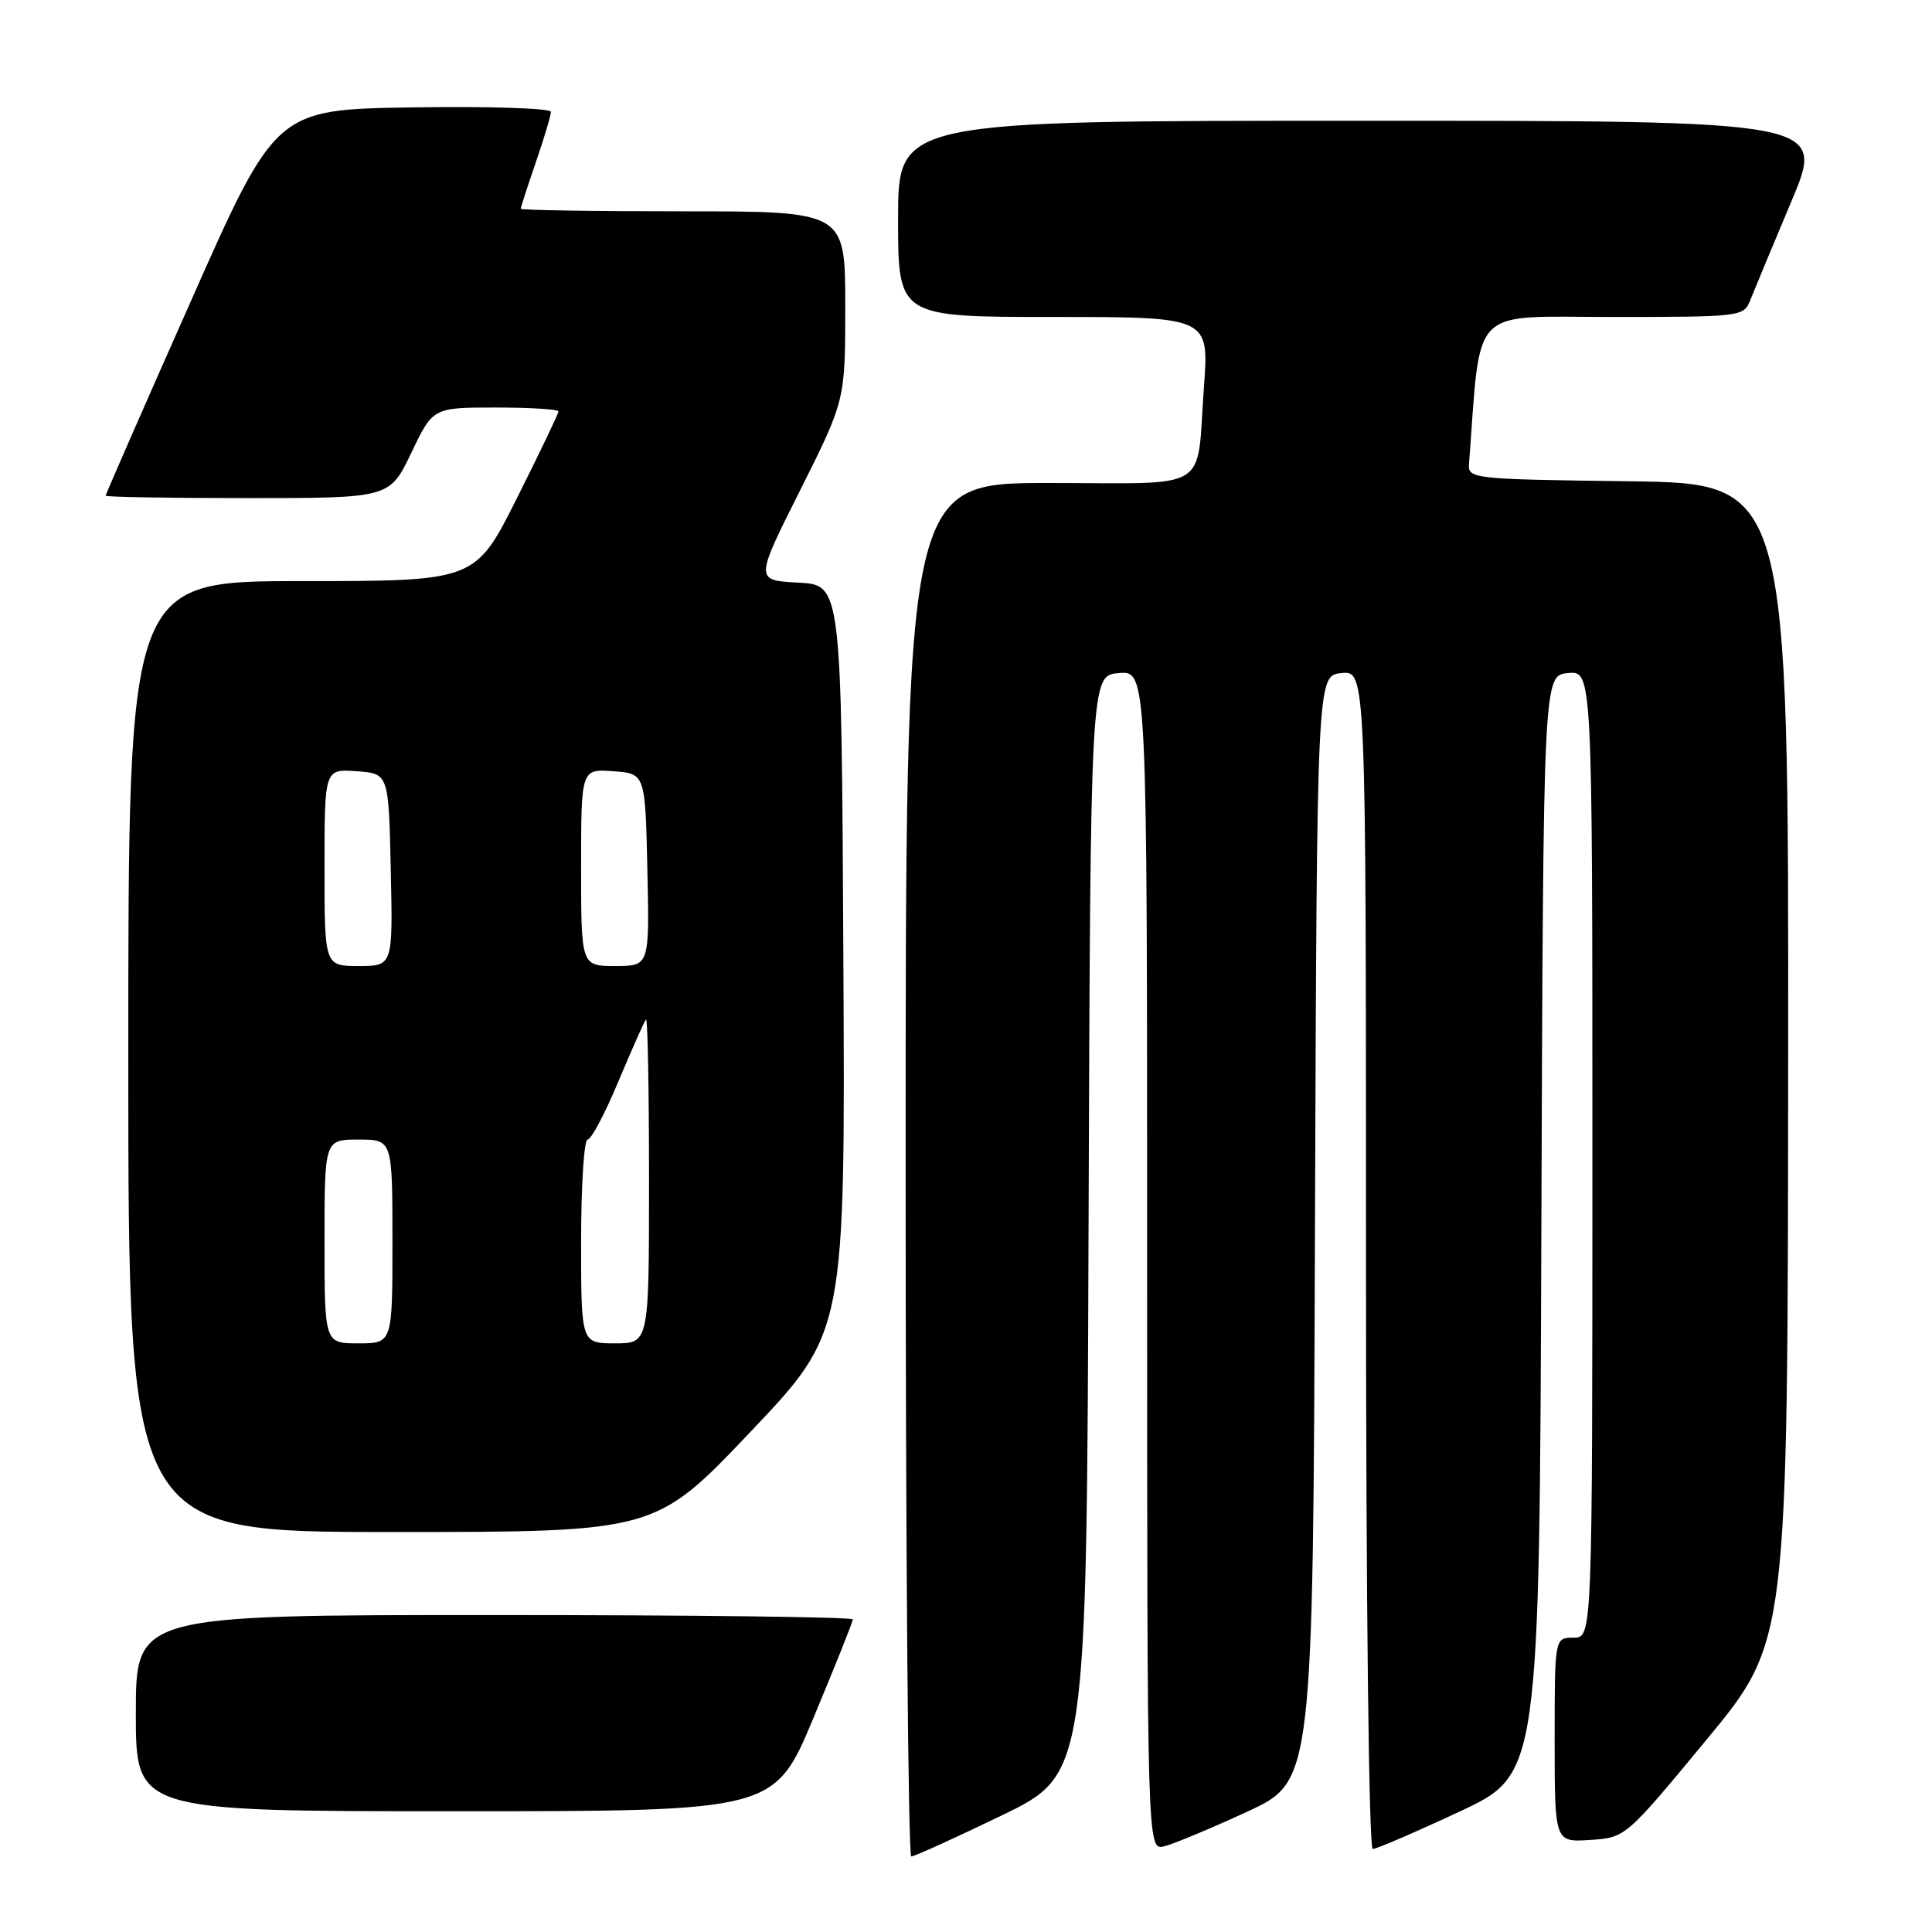 <?xml version="1.0" encoding="UTF-8" standalone="no"?>
<!DOCTYPE svg PUBLIC "-//W3C//DTD SVG 1.1//EN" "http://www.w3.org/Graphics/SVG/1.1/DTD/svg11.dtd" >
<svg xmlns="http://www.w3.org/2000/svg" xmlns:xlink="http://www.w3.org/1999/xlink" version="1.1" viewBox="0 0 256 256">
 <g >
 <path fill="currentColor"
d=" M 132.74 240.55 C 143.99 235.11 143.99 235.11 144.24 162.31 C 144.50 89.50 144.50 89.50 148.25 89.19 C 152.00 88.88 152.00 88.88 152.00 167.05 C 152.00 245.22 152.00 245.22 154.28 244.64 C 155.54 244.33 160.49 242.26 165.28 240.05 C 173.99 236.02 173.99 236.02 174.24 162.76 C 174.50 89.50 174.50 89.50 177.75 89.19 C 181.00 88.87 181.00 88.87 181.00 166.94 C 181.00 212.28 181.38 245.00 181.90 245.00 C 182.39 245.00 187.56 242.77 193.39 240.05 C 203.99 235.10 203.99 235.10 204.24 162.30 C 204.50 89.50 204.50 89.50 207.75 89.19 C 211.00 88.87 211.00 88.87 211.00 152.94 C 211.00 217.00 211.00 217.00 208.50 217.00 C 206.00 217.00 206.00 217.00 206.00 230.55 C 206.00 244.11 206.00 244.11 210.70 243.80 C 215.39 243.50 215.39 243.50 226.14 230.50 C 236.89 217.50 236.89 217.50 236.94 140.77 C 237.00 64.04 237.00 64.04 215.75 63.77 C 195.20 63.51 194.50 63.43 194.65 61.50 C 196.27 40.20 194.52 42.00 213.61 42.00 C 230.77 42.00 231.06 41.96 231.93 39.75 C 232.42 38.51 234.85 32.66 237.34 26.75 C 241.88 16.00 241.88 16.00 180.44 16.00 C 119.00 16.00 119.00 16.00 119.00 29.00 C 119.00 42.00 119.00 42.00 139.61 42.00 C 160.21 42.00 160.21 42.00 159.53 51.25 C 158.50 65.42 160.79 64.00 138.93 64.00 C 120.00 64.00 120.00 64.00 120.00 155.00 C 120.00 205.05 120.34 246.00 120.75 245.99 C 121.16 245.99 126.56 243.54 132.74 240.55 Z  M 107.81 227.58 C 110.66 220.75 113.00 214.90 113.00 214.58 C 113.00 214.26 91.62 214.00 65.50 214.00 C 18.00 214.00 18.00 214.00 18.00 227.00 C 18.00 240.00 18.00 240.00 60.31 240.00 C 102.62 240.00 102.62 240.00 107.81 227.58 Z  M 99.42 189.75 C 112.00 176.50 112.00 176.50 111.75 127.00 C 111.50 77.50 111.50 77.50 105.77 77.20 C 100.03 76.90 100.03 76.90 106.02 64.97 C 112.00 53.03 112.00 53.03 112.00 40.52 C 112.00 28.00 112.00 28.00 90.50 28.00 C 78.67 28.00 69.00 27.85 69.00 27.66 C 69.00 27.47 69.90 24.70 71.00 21.50 C 72.10 18.30 73.00 15.30 73.00 14.82 C 73.00 14.34 64.80 14.08 54.78 14.23 C 36.55 14.50 36.55 14.50 25.28 39.93 C 19.07 53.91 14.00 65.50 14.00 65.68 C 14.00 65.86 22.47 66.00 32.82 66.00 C 51.63 66.00 51.63 66.00 54.50 60.00 C 57.37 54.00 57.37 54.00 65.68 54.00 C 70.26 54.00 74.00 54.23 74.00 54.52 C 74.00 54.80 71.52 59.98 68.49 66.02 C 62.98 77.00 62.98 77.00 39.99 77.00 C 17.00 77.00 17.00 77.00 17.00 140.00 C 17.00 203.00 17.00 203.00 51.92 203.00 C 86.83 203.00 86.83 203.00 99.42 189.75 Z  M 43.00 164.50 C 43.00 151.00 43.00 151.00 47.50 151.00 C 52.00 151.00 52.00 151.00 52.00 164.50 C 52.00 178.00 52.00 178.00 47.50 178.00 C 43.00 178.00 43.00 178.00 43.00 164.50 Z  M 77.00 164.50 C 77.00 157.07 77.39 151.00 77.86 151.00 C 78.34 151.00 80.18 147.51 81.96 143.25 C 83.75 138.99 85.38 135.31 85.60 135.08 C 85.82 134.85 86.00 144.42 86.00 156.33 C 86.00 178.00 86.00 178.00 81.50 178.00 C 77.00 178.00 77.00 178.00 77.00 164.50 Z  M 43.00 114.94 C 43.00 101.89 43.00 101.89 47.25 102.19 C 51.50 102.50 51.50 102.50 51.78 115.25 C 52.06 128.00 52.06 128.00 47.53 128.00 C 43.00 128.00 43.00 128.00 43.00 114.94 Z  M 77.00 114.94 C 77.00 101.89 77.00 101.89 81.25 102.19 C 85.50 102.50 85.50 102.50 85.78 115.25 C 86.06 128.00 86.06 128.00 81.53 128.00 C 77.00 128.00 77.00 128.00 77.00 114.94 Z "/>
</g>
</svg>